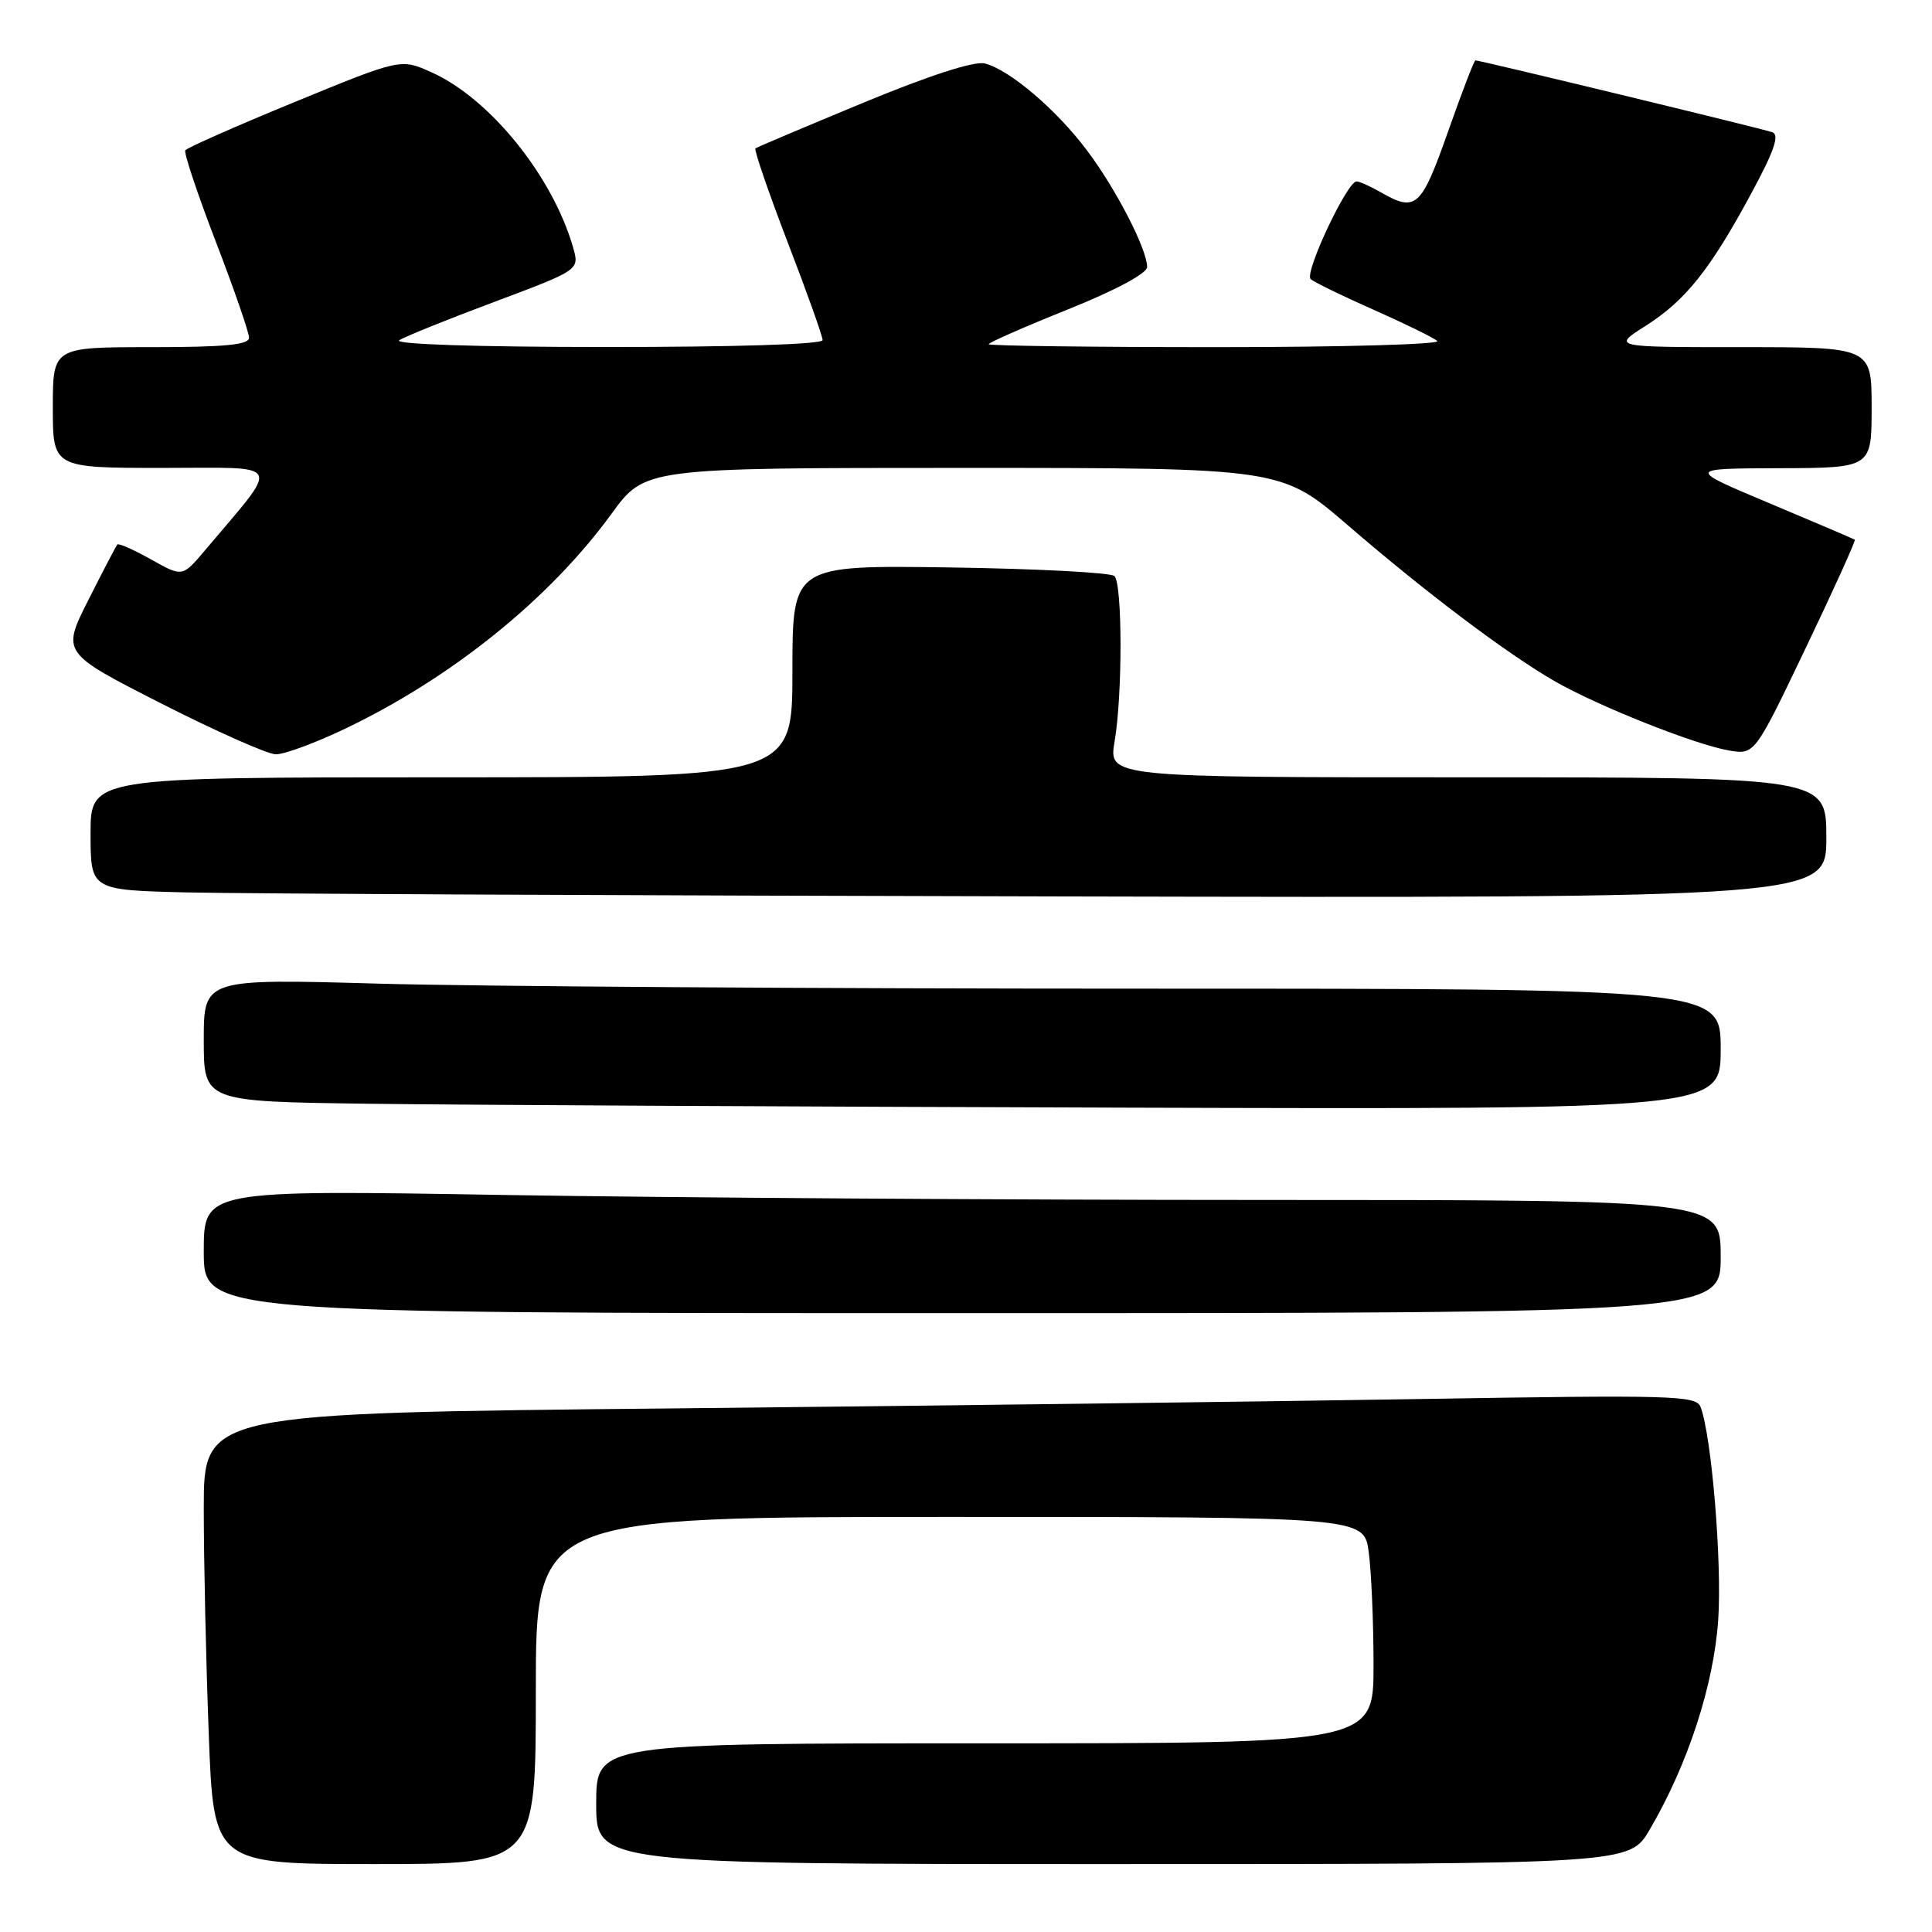 <?xml version="1.0" encoding="UTF-8" standalone="no"?>
<!DOCTYPE svg PUBLIC "-//W3C//DTD SVG 1.1//EN" "http://www.w3.org/Graphics/SVG/1.1/DTD/svg11.dtd" >
<svg xmlns="http://www.w3.org/2000/svg" xmlns:xlink="http://www.w3.org/1999/xlink" version="1.1" viewBox="0 0 256 256">
 <g >
 <path fill="currentColor"
d=" M 71.00 224.00 C 71.00 201.00 71.00 201.00 125.86 201.00 C 180.73 201.00 180.73 201.00 181.36 205.64 C 181.71 208.19 182.00 214.94 182.00 220.64 C 182.00 231.00 182.00 231.00 130.50 231.00 C 79.00 231.00 79.00 231.00 79.00 239.00 C 79.00 247.00 79.00 247.00 147.46 247.00 C 215.92 247.00 215.92 247.00 218.59 242.44 C 223.64 233.83 227.08 223.30 227.67 214.66 C 228.19 207.09 226.80 190.24 225.33 186.42 C 224.75 184.91 221.61 184.82 188.10 185.38 C 167.97 185.71 123.49 186.27 89.25 186.62 C 27.00 187.24 27.00 187.24 27.00 199.87 C 27.00 206.82 27.30 220.26 27.66 229.75 C 28.31 247.00 28.31 247.00 49.66 247.00 C 71.00 247.00 71.00 247.00 71.00 224.00 Z  M 228.00 166.50 C 228.00 159.00 228.00 159.00 167.25 159.00 C 133.84 159.00 88.61 158.70 66.75 158.34 C 27.00 157.67 27.00 157.67 27.00 165.84 C 27.00 174.00 27.00 174.00 127.50 174.00 C 228.00 174.00 228.00 174.00 228.00 166.50 Z  M 228.00 139.00 C 228.00 131.00 228.00 131.00 150.75 131.00 C 108.26 131.00 63.04 130.70 50.25 130.34 C 27.00 129.68 27.00 129.68 27.00 137.82 C 27.00 145.96 27.00 145.96 48.75 146.25 C 60.71 146.41 105.94 146.64 149.25 146.77 C 228.00 147.00 228.00 147.00 228.00 139.00 Z  M 242.00 111.00 C 242.00 103.00 242.00 103.00 194.44 103.00 C 146.88 103.00 146.88 103.00 147.69 98.25 C 148.75 92.05 148.73 77.40 147.67 76.33 C 147.21 75.87 137.42 75.36 125.92 75.19 C 105.00 74.89 105.00 74.89 105.00 88.94 C 105.00 103.00 105.00 103.00 58.50 103.00 C 12.00 103.00 12.00 103.00 12.00 110.47 C 12.00 117.94 12.00 117.94 24.75 118.25 C 31.76 118.42 83.51 118.66 139.75 118.78 C 242.00 119.00 242.00 119.00 242.00 111.00 Z  M 45.77 96.54 C 59.91 89.77 72.83 79.34 81.03 68.08 C 85.45 62.00 85.45 62.00 127.62 62.00 C 169.78 62.00 169.78 62.00 178.64 69.64 C 189.00 78.57 199.66 86.60 206.00 90.26 C 211.65 93.52 224.57 98.66 229.08 99.44 C 232.50 100.02 232.50 100.02 239.27 85.86 C 242.99 78.08 245.92 71.62 245.77 71.51 C 245.62 71.41 240.55 69.24 234.50 66.70 C 223.50 62.08 223.50 62.08 235.75 62.04 C 248.00 62.00 248.00 62.00 248.00 54.00 C 248.00 46.00 248.00 46.00 230.80 46.00 C 213.61 46.00 213.61 46.00 218.05 43.18 C 223.34 39.82 226.63 35.70 232.10 25.54 C 235.10 19.98 235.82 17.88 234.84 17.52 C 233.57 17.06 196.12 8.00 195.50 8.00 C 195.33 8.00 193.69 12.27 191.85 17.50 C 188.32 27.50 187.62 28.14 183.00 25.50 C 181.62 24.71 180.17 24.05 179.76 24.04 C 178.53 23.98 172.79 36.19 173.67 36.98 C 174.13 37.39 177.88 39.22 182.00 41.04 C 186.12 42.87 189.93 44.73 190.45 45.18 C 190.97 45.63 177.81 46.00 161.20 46.00 C 144.59 46.00 131.00 45.82 131.00 45.61 C 131.00 45.40 135.72 43.32 141.50 41.00 C 147.83 38.46 152.00 36.22 152.00 35.38 C 152.00 33.04 147.88 25.04 144.04 19.94 C 139.97 14.51 133.76 9.23 130.49 8.41 C 129.11 8.06 123.15 9.99 114.40 13.61 C 106.76 16.77 100.32 19.50 100.10 19.66 C 99.89 19.82 101.80 25.40 104.35 32.05 C 106.91 38.69 109.00 44.55 109.00 45.07 C 109.00 45.62 97.39 45.99 80.25 45.98 C 63.03 45.98 52.06 45.61 52.91 45.08 C 53.68 44.59 59.37 42.29 65.56 39.98 C 76.79 35.77 76.79 35.77 75.94 32.79 C 73.23 23.36 64.94 13.08 57.22 9.60 C 53.11 7.74 53.11 7.74 39.02 13.53 C 31.27 16.71 24.76 19.59 24.55 19.92 C 24.35 20.25 26.16 25.69 28.59 32.01 C 31.02 38.32 33.00 44.06 33.00 44.75 C 33.00 45.69 29.76 46.00 20.00 46.00 C 7.00 46.00 7.00 46.00 7.00 54.00 C 7.00 62.00 7.00 62.00 21.58 62.00 C 37.82 62.00 37.28 60.92 27.11 72.98 C 24.17 76.46 24.17 76.46 20.02 74.13 C 17.74 72.85 15.73 71.96 15.55 72.15 C 15.38 72.34 13.65 75.65 11.71 79.50 C 8.18 86.50 8.18 86.50 21.34 93.20 C 28.58 96.88 35.41 99.92 36.53 99.95 C 37.64 99.98 41.80 98.44 45.77 96.54 Z "/>
</g>
</svg>